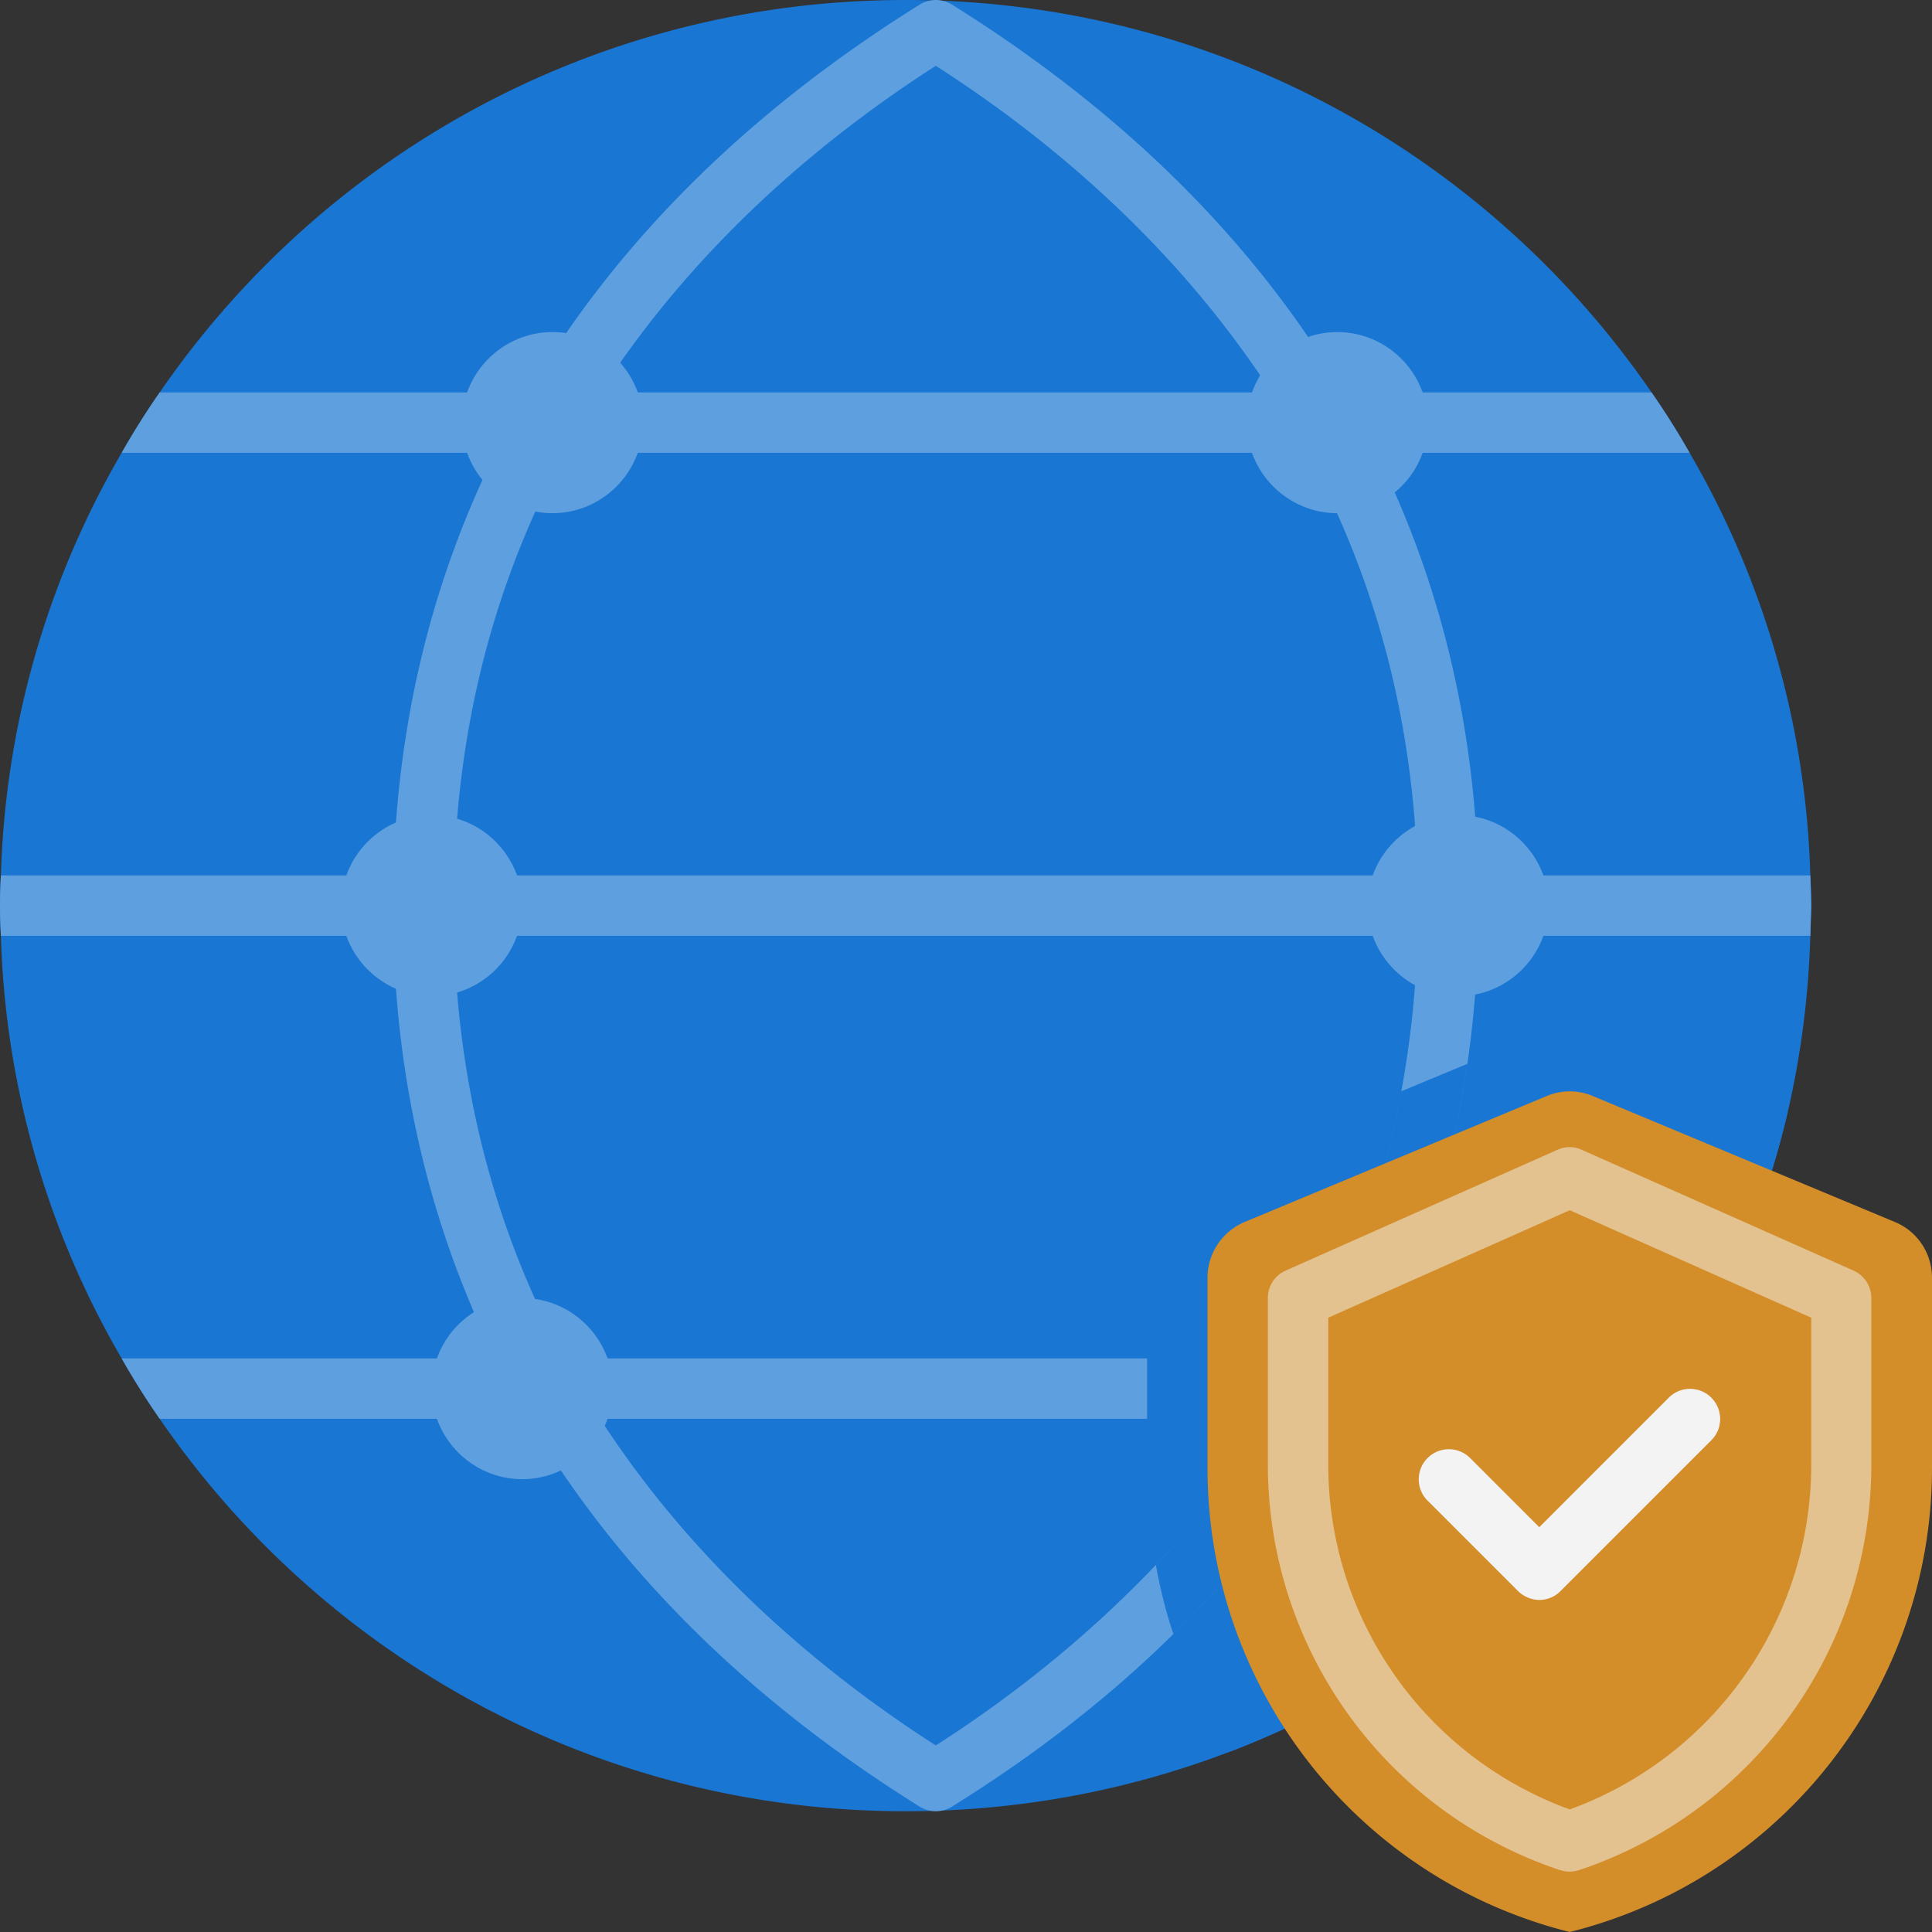 <svg xmlns="http://www.w3.org/2000/svg" xmlns:xlink="http://www.w3.org/1999/xlink" viewBox="0 0 64 64" xmlns:v="https://vecta.io/nano"><rect x="0" y="0" width="64" height="64" fill="#333333" stroke="none"/><path d="M60 30l-.03 1c-.06 2-.31 3.95-.75 5.84-.68 2.9-1.79 5.65-3.25 8.16l-1.26 2c-3.42 4.98-8.3 8.87-14.03 11.05C37.36 59.31 33.76 60 30 60c-10.26 0-19.31-5.14-24.71-13a25.85 25.85 0 0 1-1.26-2 29.48 29.48 0 0 1-4-14c-.02-.33-.03-.66-.03-1s.01-.67.03-1a29.48 29.48 0 0 1 4-14 25.85 25.85 0 0 1 1.26-2C10.69 5.14 19.74 0 30 0s19.31 5.14 24.71 13a25.85 25.85 0 0 1 1.26 2 29.48 29.48 0 0 1 4 14c.02.33.03.66.03 1z" fill="#1976d2"/><path d="M48.97 31h11l.03-1-.03-1h-11c-.13-5.05-1.27-9.74-3.38-14h10.38a25.85 25.85 0 0 0-1.26-2H44.5C41.56 8.01 37.21 3.69 31.53.15a1.01 1.01 0 0 0-1.06 0C24.79 3.69 20.44 8.01 17.5 13H5.29a25.85 25.85 0 0 0-1.26 2h12.38c-2.11 4.26-3.25 8.95-3.38 14h-13c-.02.33-.03.66-.03 1s.01.67.03 1h13c.13 5.05 1.27 9.74 3.38 14H4.03a25.85 25.85 0 0 0 1.26 2H17.5c2.94 4.99 7.29 9.31 12.97 12.85.16.1.35.15.53.15s.37-.05.53-.15c2.77-1.72 5.22-3.63 7.34-5.72 2.24-2.19 4.12-4.57 5.63-7.13h10.21a25.85 25.85 0 0 0 1.26-2H45.59c1.51-3.04 2.52-6.31 3.02-9.76a36.91 36.91 0 0 0 .36-4.24zM31 2.18c3.85 2.47 8 6 11.12 10.82H19.88C23 8.18 27.15 4.65 31 2.18zM18.7 15h24.6c2.1 3.87 3.51 8.5 3.66 14H15.04c.15-5.5 1.56-10.13 3.66-14zm19.59 36.84c-2.33 2.45-4.87 4.43-7.29 5.98-3.85-2.47-8-6-11.12-10.82h22.24c-1.16 1.79-2.46 3.4-3.83 4.84zM43.3 45H18.7c-2.1-3.87-3.51-8.5-3.66-14h31.92a33.46 33.46 0 0 1-.54 5.15c-.61 3.32-1.71 6.25-3.12 8.85z" fill="#5e9fdf"/><g fill="#1976d2"><path d="M59.22 36.84c-.68 2.9-1.79 5.65-3.25 8.16H45.59c1.51-3.04 2.52-6.31 3.02-9.76l1.85-.77a4.06 4.06 0 0 1 1.54-.3 4.06 4.06 0 0 1 1.54.3l5.68 2.37zM54.71 47c-3.42 4.98-8.3 8.87-14.03 11.05-.76-1.21-1.37-2.53-1.81-3.92 2.24-2.19 4.12-4.57 5.63-7.13h10.21zm-12.59 0c-1.16 1.79-2.46 3.4-3.83 4.84-.19-1.05-.29-2.12-.29-3.21V47h4.12zm4.3-10.85c-.61 3.32-1.71 6.25-3.12 8.85H38v-2.67a3.99 3.99 0 0 1 2.46-3.69l5.96-2.49z"/><path d="M55.97 45l-1.26 2H44.5c-1.51 2.56-3.39 4.94-5.63 7.13-.25-.74-.44-1.51-.58-2.29 1.37-1.44 2.67-3.05 3.83-4.84H38v-2h5.3c1.41-2.6 2.51-5.53 3.12-8.85l2.19-.91c-.5 3.45-1.51 6.72-3.02 9.76h10.38z"/></g><path d="M64 42.33v6.3C64 55.9 59.05 62.24 52 64h0c-7.05-1.76-12-8.1-12-15.37v-6.3a2.01 2.01 0 0 1 1.23-1.85l10-4.17a1.96 1.96 0 0 1 1.54 0l10 4.17c.75.31 1.23 1.04 1.23 1.85z" fill="#d38e2a"/><path d="M51 53c-.26 0-.51-.1-.71-.29l-3-3c-.39-.39-.39-1.02 0-1.41s1.02-.39 1.41 0l2.29 2.29 4.29-4.29c.39-.39 1.02-.39 1.41 0s.39 1.02 0 1.41l-5 5a.98.98 0 0 1-.71.29z" fill="#f3f3f3"/><path d="M52 62c-.11 0-.21-.02-.32-.05C45.89 60.02 42 54.62 42 48.51V43c0-.4.23-.75.59-.91l9-4c.26-.12.55-.12.81 0l9 4a1 1 0 0 1 .59.91v5.51c0 6.11-3.89 11.5-9.68 13.44-.1.03-.21.05-.32.05zm-8-18.35v4.86c0 5.13 3.2 9.68 8 11.43 4.8-1.75 8-6.3 8-11.43v-4.86l-8-3.56-8 3.56z" fill="#e4c290"/><g fill="#5e9fdf"><use xlink:href="#B"/><use xlink:href="#B" x="26"/><use xlink:href="#C"/><path d="M17.3,49c-1.65,0-3-1.35-3-3s1.35-3,3-3,3,1.35,3,3-1.35,3-3,3Zm0-4c-.55,0-1,.45-1,1s.45,1,1,1,1-.45,1-1-.45-1-1-1Z"/><use xlink:href="#C" x="34"/></g><defs ><path id="B" d="M18.3,17c-1.65,0-3-1.35-3-3s1.35-3,3-3,3,1.35,3,3-1.35,3-3,3Zm0-4c-.55,0-1,.45-1,1s.45,1,1,1,1-.45,1-1-.45-1-1-1Z"/><path id="C" d="M14.3,33c-1.65,0-3-1.35-3-3s1.35-3,3-3,3,1.35,3,3-1.35,3-3,3Zm0-4c-.55,0-1,.45-1,1s.45,1,1,1,1-.45,1-1-.45-1-1-1Z"/></defs></svg>